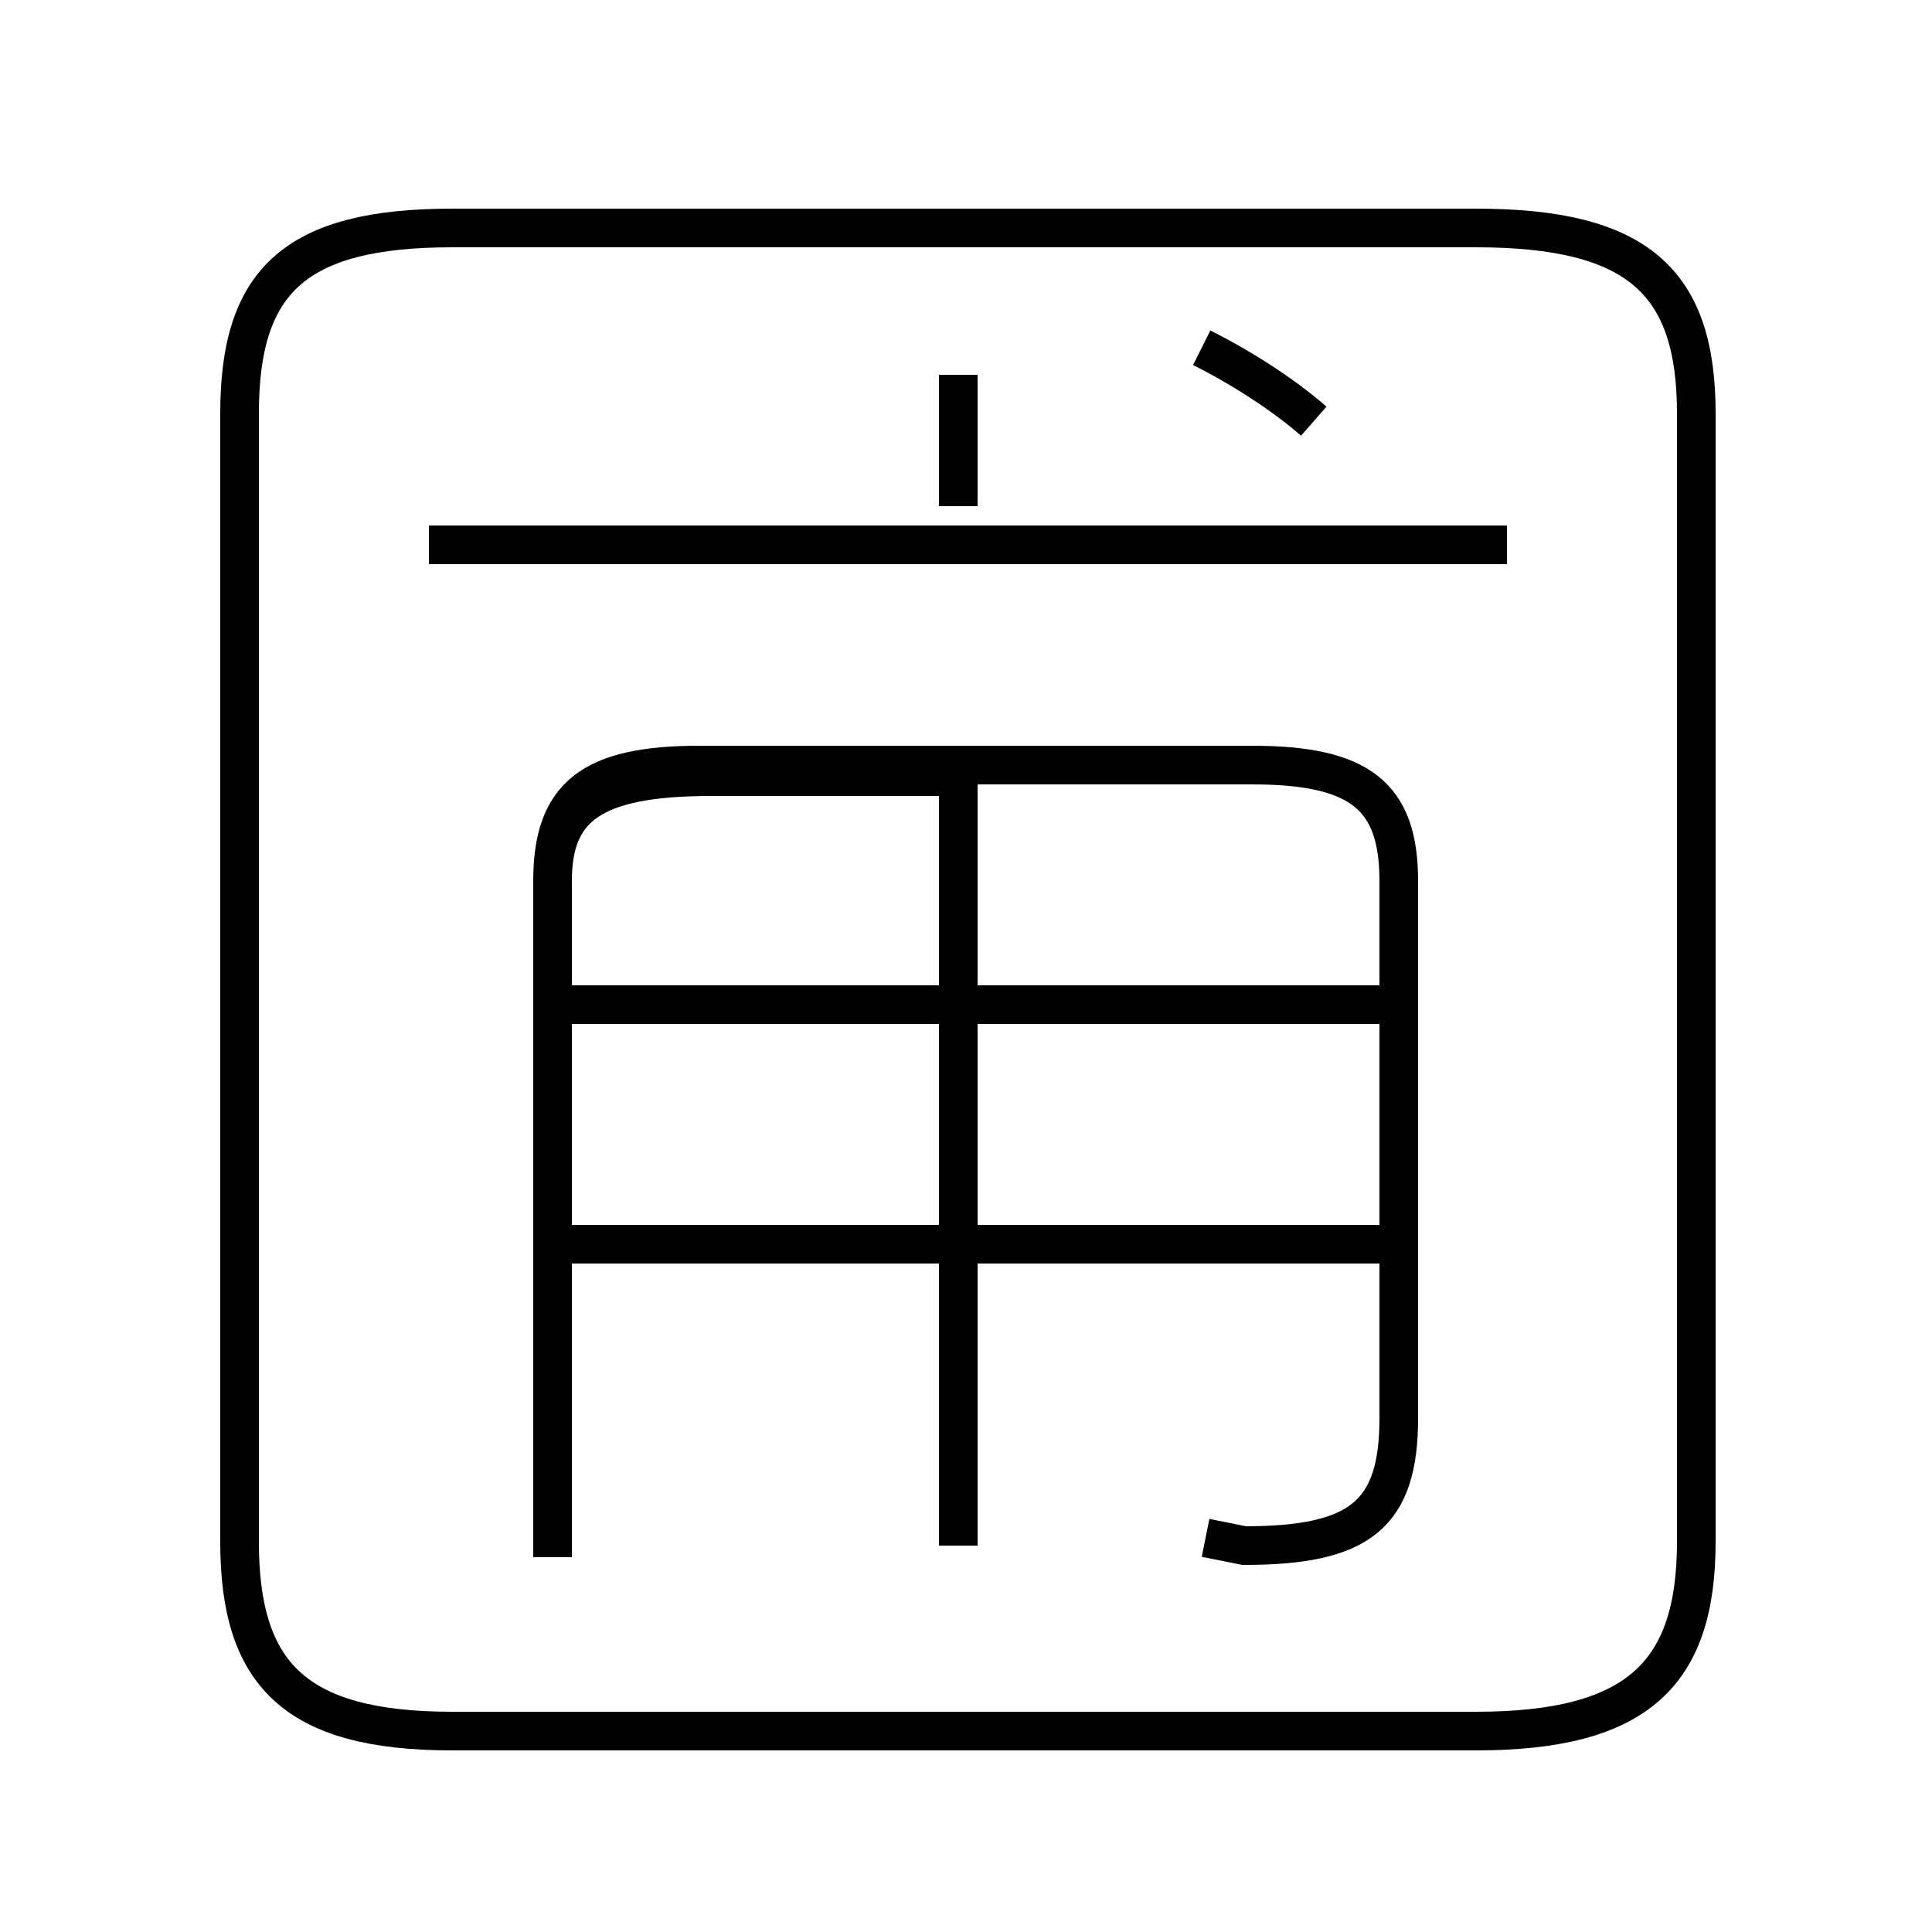 <?xml version='1.0' encoding='utf8'?>
<svg viewBox="0.0 -6.0 50.0 50.0" version="1.1" xmlns="http://www.w3.org/2000/svg">
<rect x="0.0" y="-6.0" width="50.0" height="50.0" fill="#808080" stroke="none"/>
<rect x="-1000" y="-1000" width="2000" height="2000" stroke="white" fill="white"/>
<g style="fill:white;stroke:#000000;  stroke-width:1">
<path d="M 11.7 0.8 L 38.2 0.8 C 42.4 0.8 43.9 -0.7 43.9 -4.1 L 43.9 -33.3 C 43.9 -36.7 42.4 -38.1 38.2 -38.1 L 11.7 -38.1 C 7.6 -38.1 6.2 -36.7 6.2 -33.3 L 6.2 -4.1 C 6.2 -0.7 7.6 0.8 11.7 0.8 Z M 14.3 -3.7 L 14.3 -21.2 C 14.3 -23.4 15.3 -24.2 18.1 -24.2 L 32.4 -24.2 C 35.2 -24.2 36.2 -23.4 36.2 -21.2 L 36.2 -7.3 C 36.2 -4.8 35.2 -4.0 32.2 -4.0 L 31.2 -4.2 M 35.9 -11.8 L 14.8 -11.8 M 24.8 -4.0 L 24.8 -23.9 M 35.9 -18.0 L 14.8 -18.0 M 39.0 -29.9 L 11.1 -29.9 M 24.8 -23.9 L 18.4 -23.9 C 15.3 -23.9 14.3 -23.1 14.3 -21.2 L 14.3 -4.0 M 34.0 -33.1 C 33.2 -33.8 32.1 -34.5 31.1 -35.0 M 24.8 -30.9 L 24.8 -34.3" transform="translate(0.0, 38.0)" />
</g>
</svg>